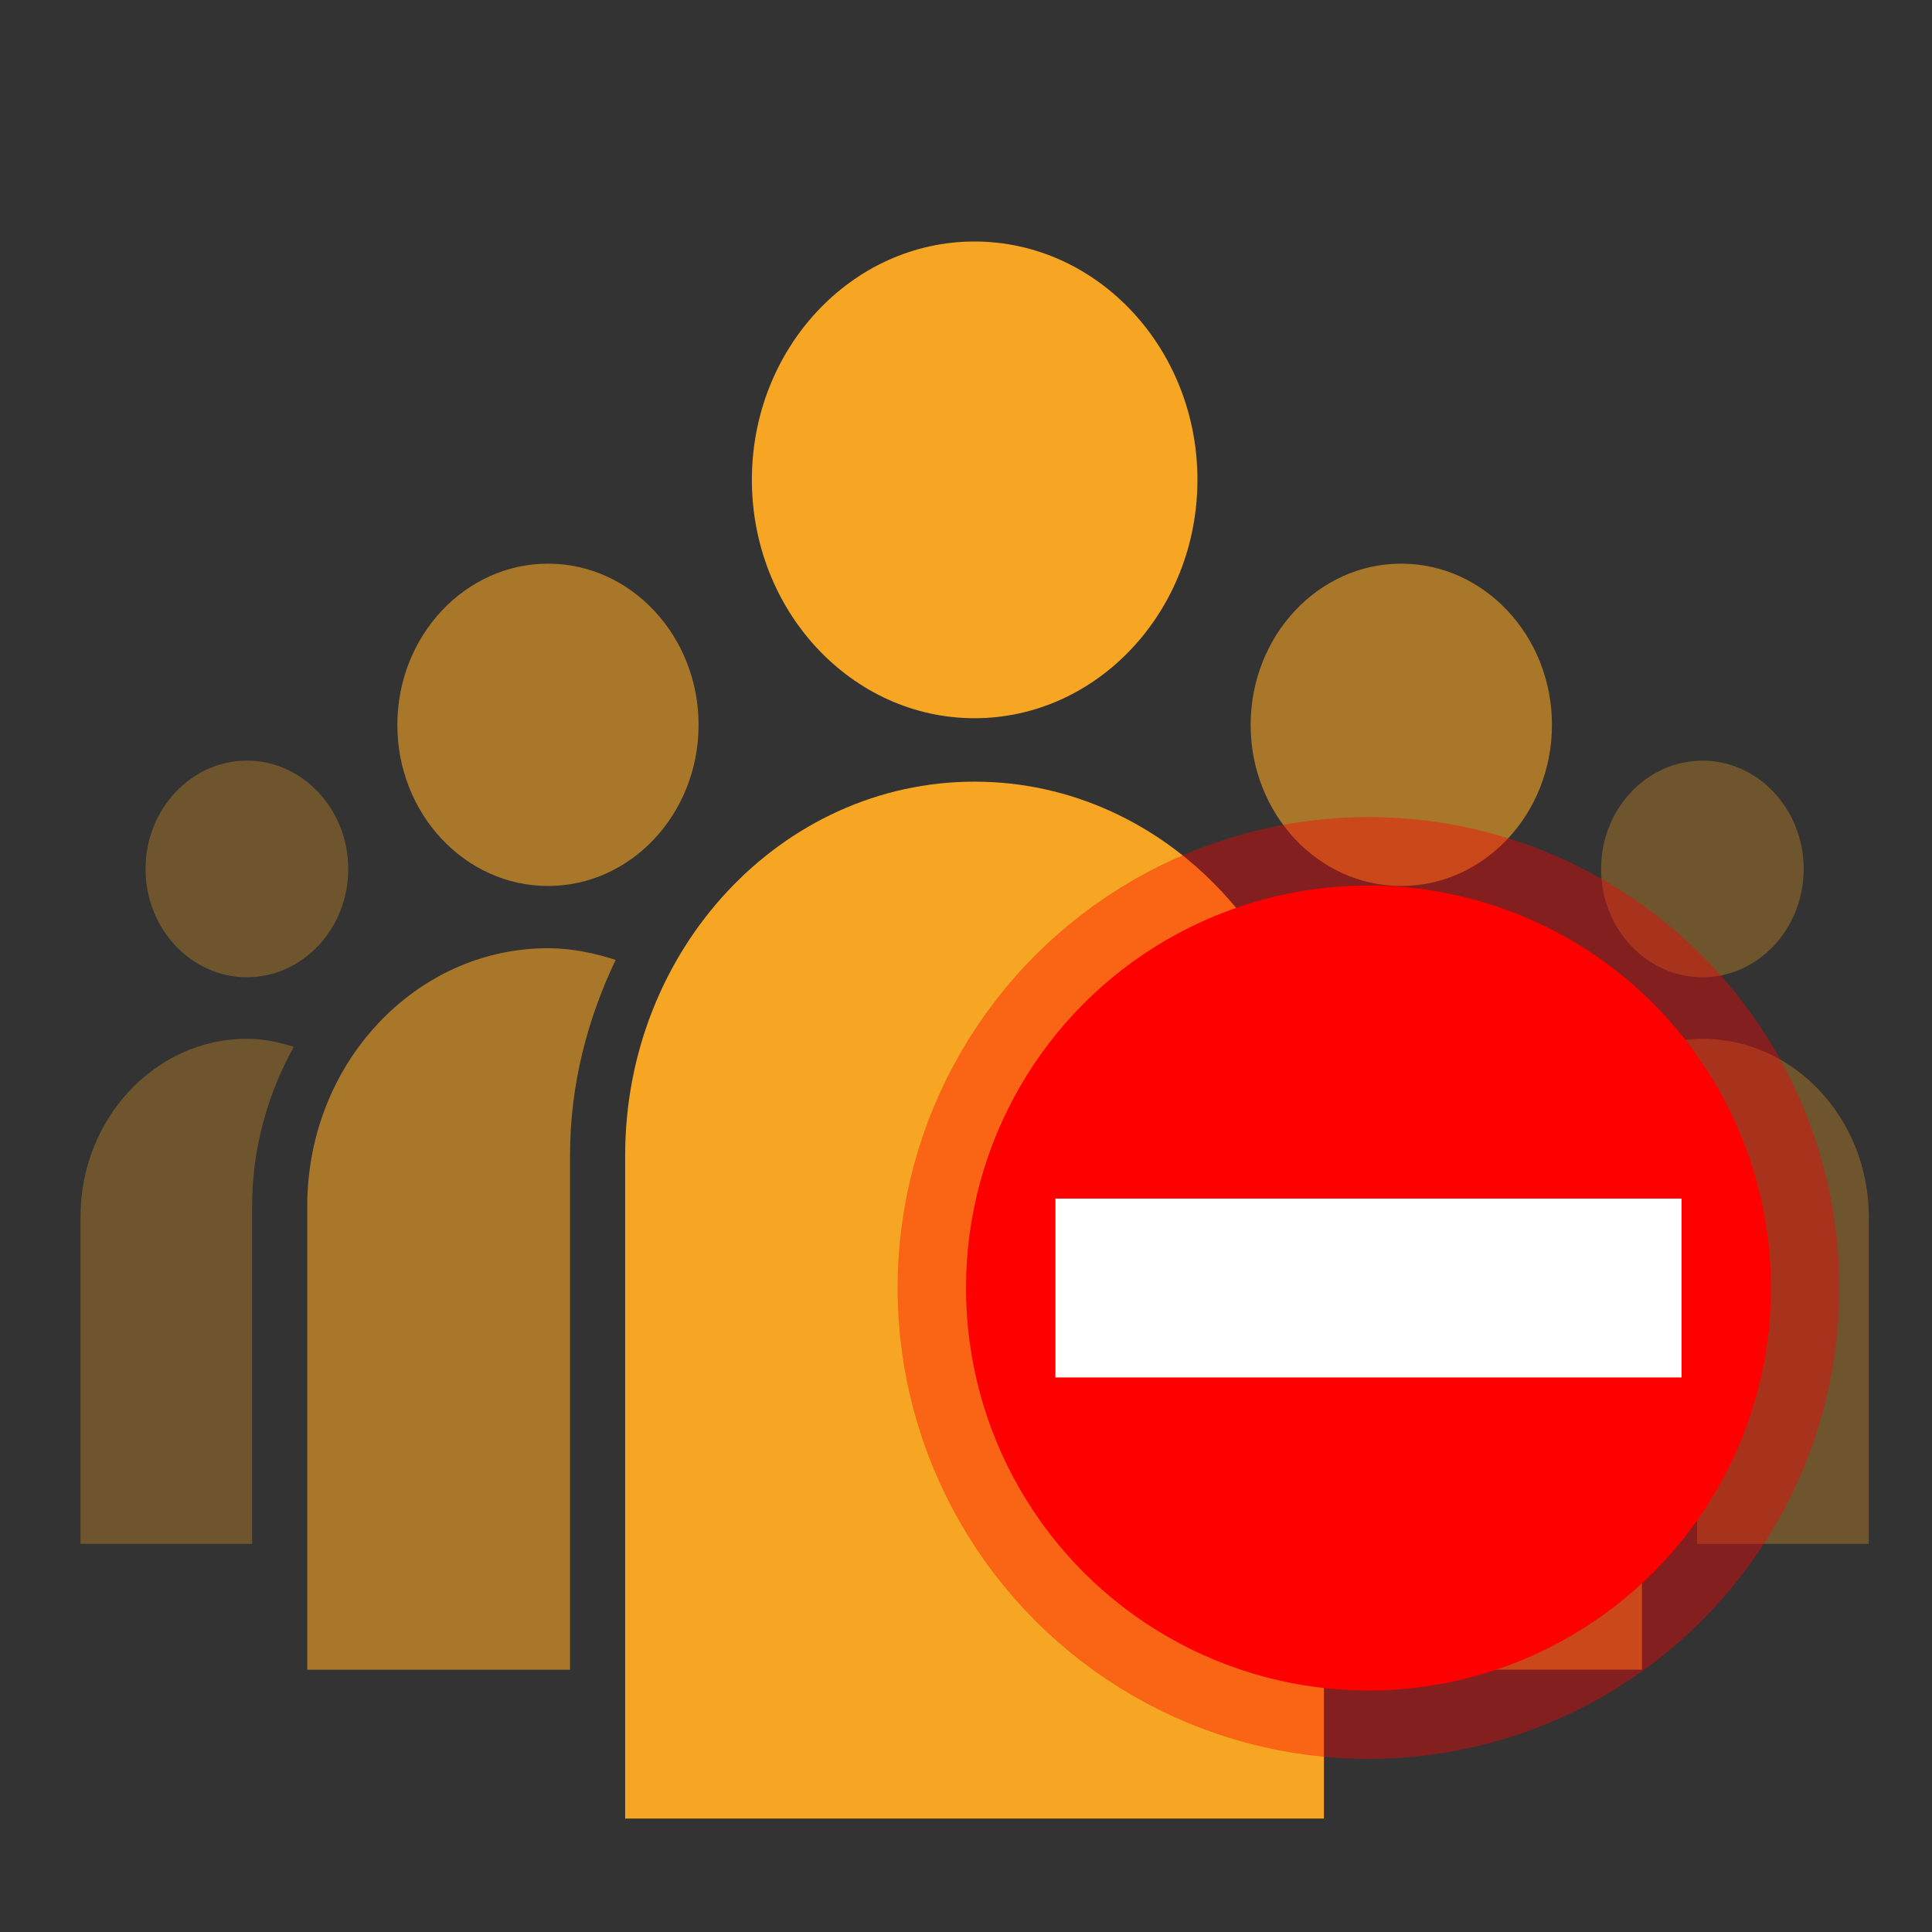 <?xml version="1.0" encoding="UTF-8" standalone="no"?>
<svg width="24px" height="24px" viewBox="0 0 24 24" version="1.1" xmlns="http://www.w3.org/2000/svg" xmlns:xlink="http://www.w3.org/1999/xlink" xmlns:sketch="http://www.bohemiancoding.com/sketch/ns">
    <rect x="0" y="0" width="24" height="24" fill="#333333" stroke="none"/>
    <!-- Generator: Sketch 3.0.4 (8053) - http://www.bohemiancoding.com/sketch -->
    <title>group_ico_lck</title>
    <desc>Created with Sketch.</desc>
    <defs></defs>
    <g id="Accesscontrol" stroke="none" stroke-width="1" fill="none" fill-rule="evenodd" sketch:type="MSPage">
        <g id="AC" sketch:type="MSArtboardGroup" transform="translate(-28, -173)">
            <g id="group_ico_lck" sketch:type="MSLayerGroup" transform="translate(28, 173)">
                <path d="M23.215,19.178 L21.082,19.178 L21.082,14.979 C21.082,14.257 20.884,13.587 20.566,13.004 C20.753,12.946 20.946,12.904 21.149,12.904 C22.286,12.904 23.215,13.897 23.215,15.117 L23.215,19.178 L23.215,19.178 Z M21.149,9.449 C20.454,9.449 19.889,10.053 19.889,10.795 C19.889,11.536 20.454,12.14 21.149,12.14 C21.842,12.14 22.406,11.536 22.406,10.795 C22.406,10.053 21.842,9.449 21.149,9.449 L21.149,9.449 Z" id="path3053" fill-opacity="0.3" fill="#F6A623" sketch:type="MSShapeGroup"></path>
                <path d="M3.068,12.904 C3.271,12.904 3.462,12.946 3.649,13.004 C3.328,13.587 3.132,14.257 3.132,14.979 L3.132,19.178 L1,19.178 L1,15.117 C1,13.897 1.928,12.904 3.068,12.904 L3.068,12.904 Z M3.068,9.449 C2.373,9.449 1.808,10.053 1.808,10.795 C1.808,11.536 2.373,12.14 3.068,12.14 C3.761,12.14 4.326,11.536 4.326,10.795 C4.326,10.053 3.761,9.449 3.068,9.449 L3.068,9.449 Z" id="path3057" fill-opacity="0.3" fill="#F6A623" sketch:type="MSShapeGroup"></path>
                <path d="M20.397,20.741 L17.13,20.741 L17.13,14.353 C17.13,13.474 16.914,12.657 16.563,11.924 C16.831,11.839 17.112,11.779 17.406,11.779 C19.054,11.779 20.397,13.215 20.397,14.98 L20.397,20.741 L20.397,20.741 Z M17.406,7.002 C16.374,7.002 15.536,7.901 15.536,9.005 C15.536,10.109 16.374,11.006 17.406,11.006 C18.439,11.006 19.279,10.109 19.279,9.005 C19.279,7.901 18.439,7.002 17.406,7.002 L17.406,7.002 Z" id="path3061" fill-opacity="0.6" fill="#F6A623" sketch:type="MSShapeGroup"></path>
                <path d="M7.081,14.353 L7.081,20.742 L3.817,20.742 L3.817,14.979 C3.817,13.215 5.158,11.779 6.808,11.779 C7.103,11.779 7.381,11.839 7.648,11.924 C7.298,12.657 7.081,13.474 7.081,14.353 L7.081,14.353 Z M6.808,7.002 C5.776,7.002 4.936,7.901 4.936,9.005 C4.936,10.109 5.775,11.006 6.808,11.006 C7.839,11.006 8.678,10.109 8.678,9.005 C8.678,7.901 7.839,7.002 6.808,7.002 L6.808,7.002 Z" id="path3063" fill-opacity="0.6" fill="#F6A623" sketch:type="MSShapeGroup"></path>
                <path d="M7.766,22.591 L16.446,22.591 L16.446,14.353 C16.446,11.792 14.498,9.71 12.106,9.71 C9.711,9.71 7.766,11.792 7.766,14.353 L7.766,22.591 L7.766,22.591 Z M12.106,3 C10.581,3 9.34,4.328 9.34,5.96 C9.34,7.593 10.581,8.922 12.106,8.922 C13.631,8.922 14.875,7.593 14.875,5.96 C14.875,4.328 13.631,3 12.106,3 L12.106,3 Z" id="path3065" fill="#F6A623" sketch:type="MSShapeGroup"></path>
                <g id="STOPe" transform="translate(12, 11)" sketch:type="MSShapeGroup">
                    <circle id="Stop" stroke-opacity="0.396" stroke="#FF0000" stroke-width="1.7" fill="#FF0000" cx="5" cy="5" r="5"></circle>
                    <rect id="Path" fill="#FFFFFF" x="1.111" y="3.889" width="7.778" height="2.222"></rect>
                </g>
            </g>
        </g>
    </g>
</svg>